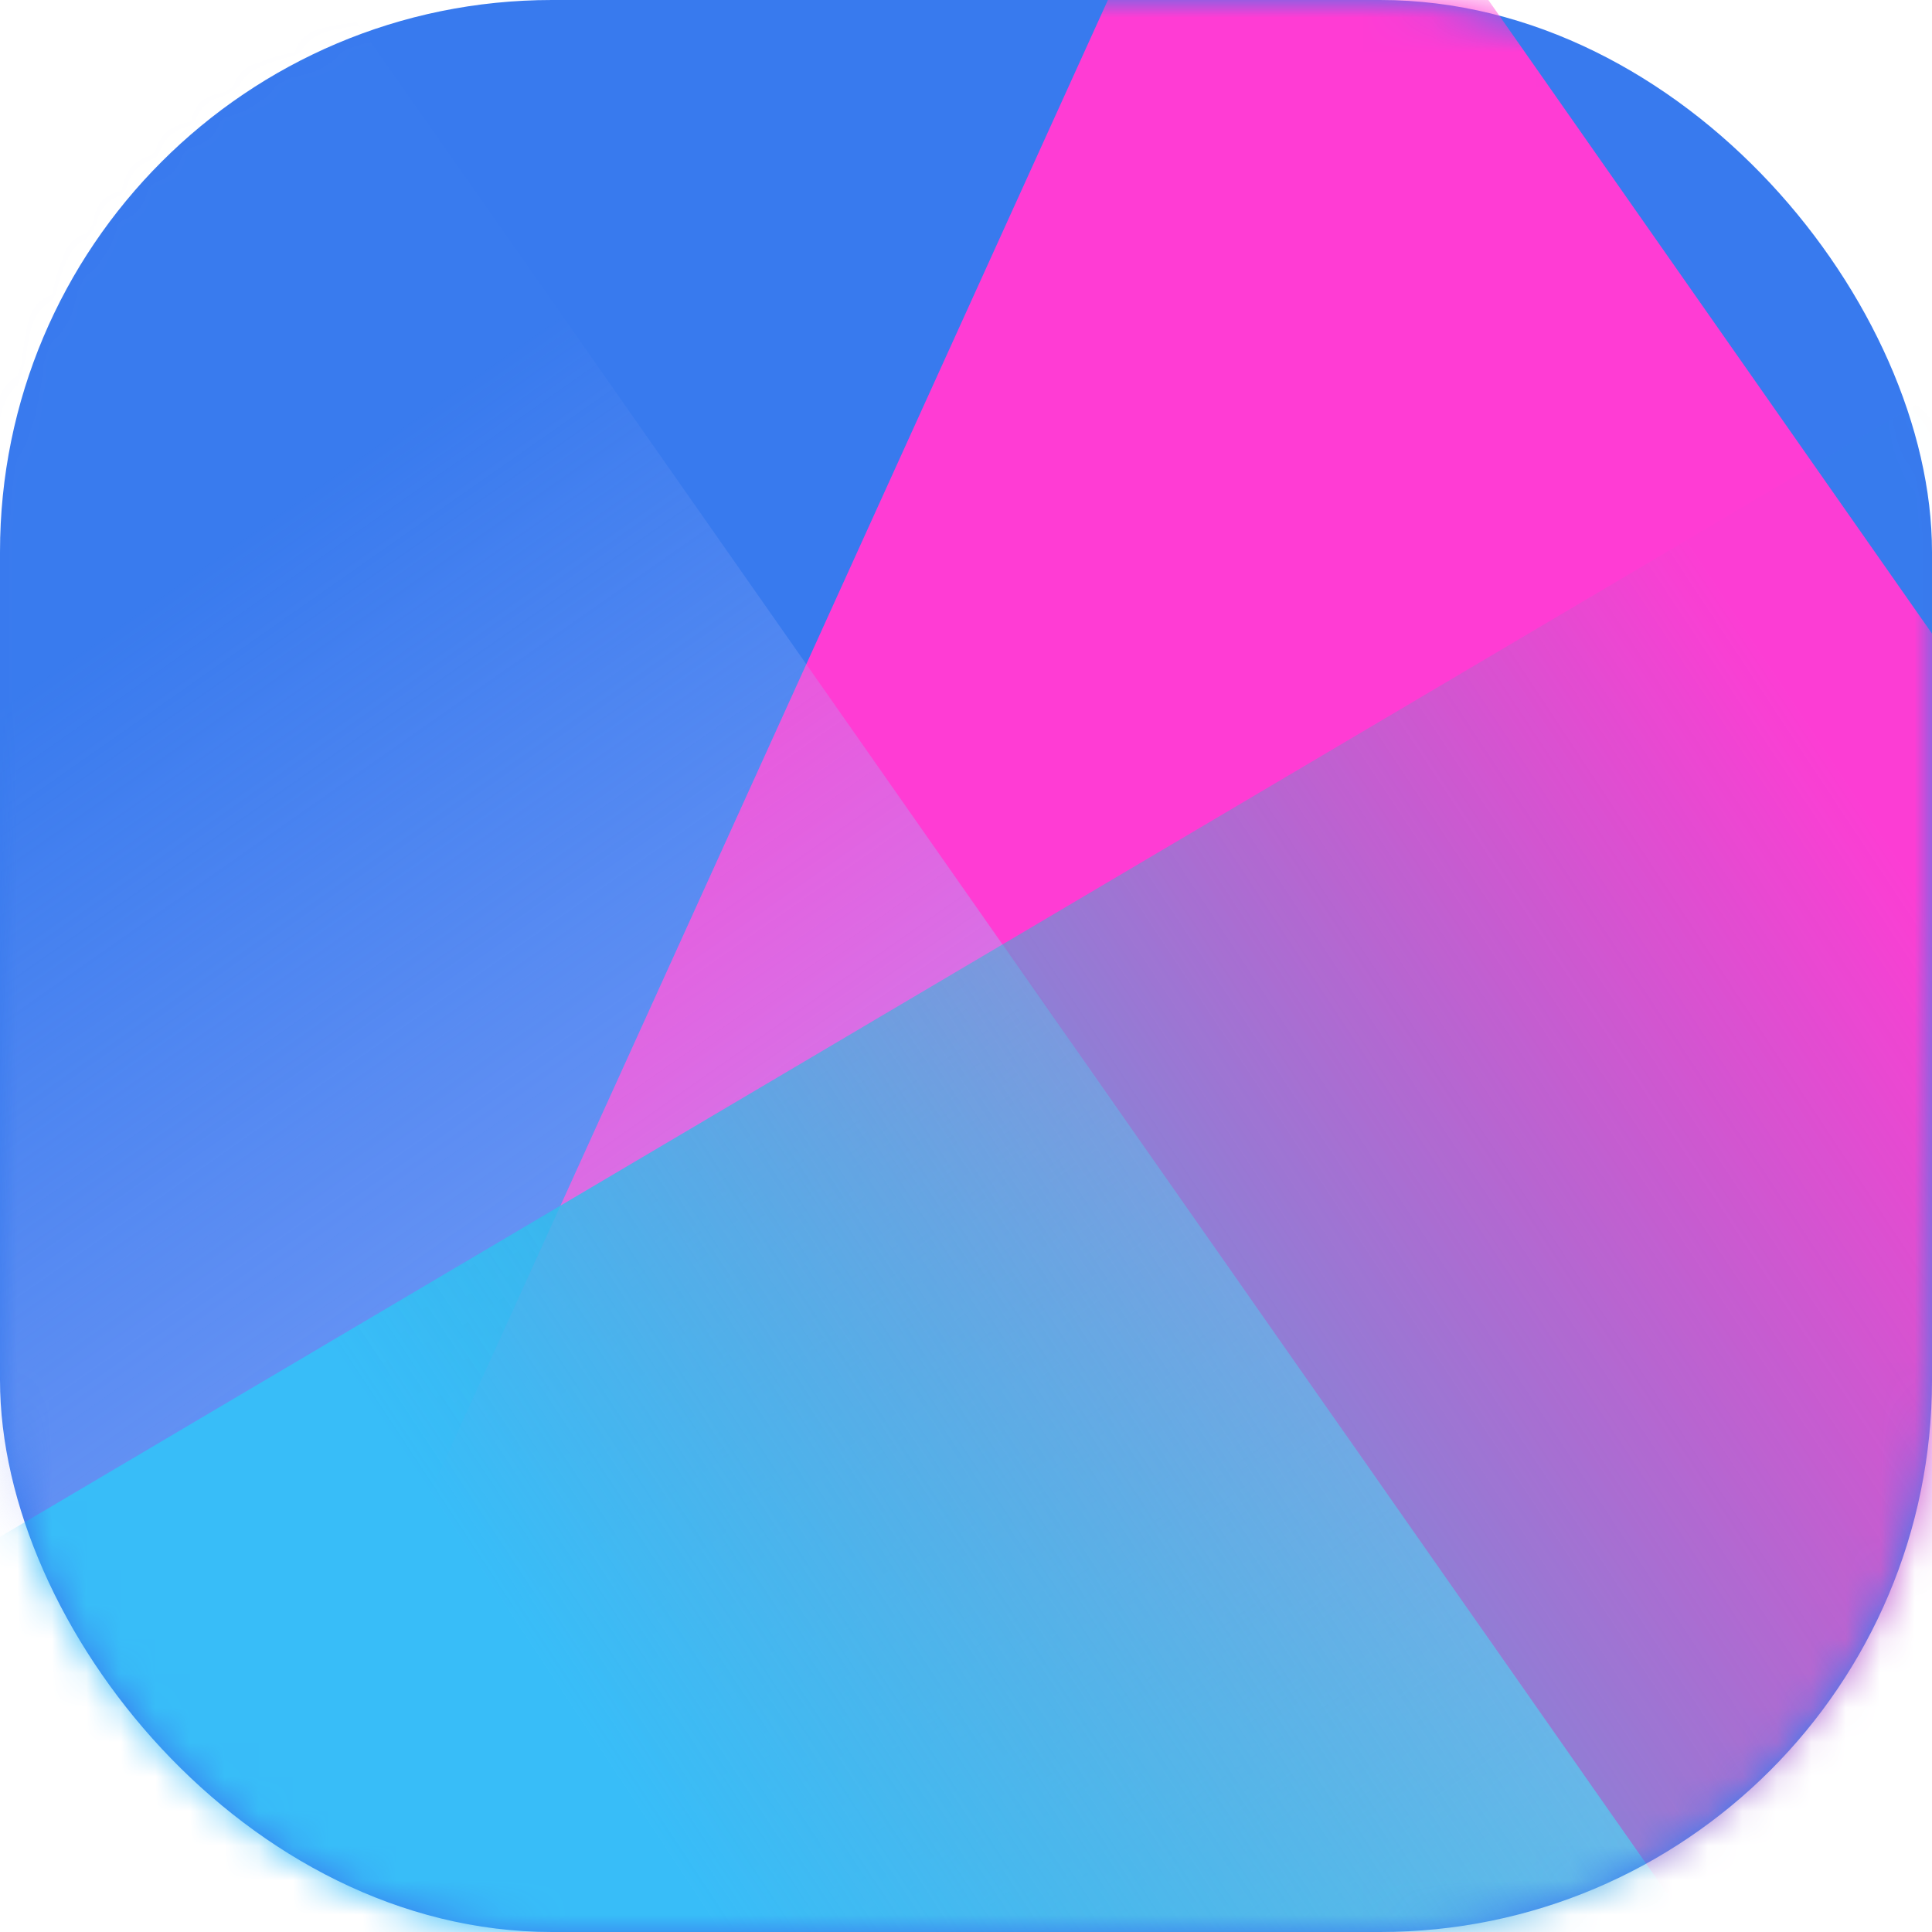 <svg width="56" height="56" viewBox="0 0 56 56" fill="none" xmlns="http://www.w3.org/2000/svg">
<rect width="56" height="56" rx="16" fill="#3377EE" fill-opacity="0.969"/>
<mask id="mask0_272_366" style="mask-type:luminance" maskUnits="userSpaceOnUse" x="0" y="0" width="56" height="56">
<rect width="56" height="56" rx="16" fill="white"/>
</mask>
<g mask="url(#mask0_272_366)">
<path fill-rule="evenodd" clip-rule="evenodd" d="M36.451 -9.554L-0.526 71.883L28.436 85.786L82.624 56.388L36.451 -9.554Z" fill="#FF3CD4"/>
<path fill-rule="evenodd" clip-rule="evenodd" d="M3.201 -9.554L-33.776 71.883L-4.815 85.786L49.373 56.388L3.201 -9.554Z" fill="url(#paint0_linear_272_366)"/>
<path fill-rule="evenodd" clip-rule="evenodd" d="M66.5 5.25L-10.5 50.75L5.25 78.75L66.5 85.75V5.25Z" fill="url(#paint1_linear_272_366)"/>
</g>
<defs>
<linearGradient id="paint0_linear_272_366" x1="-12.053" y1="28.783" x2="18.7" y2="72.705" gradientUnits="userSpaceOnUse">
<stop stop-color="#A5B4FC" stop-opacity="0.01"/>
<stop offset="1" stop-color="#A5B4FC"/>
</linearGradient>
<linearGradient id="paint1_linear_272_366" x1="44.046" y1="8.098" x2="5.83" y2="33.361" gradientUnits="userSpaceOnUse">
<stop stop-color="#10BEB4" stop-opacity="0.01"/>
<stop offset="1" stop-color="#38BDF8"/>
</linearGradient>
</defs>
</svg>
